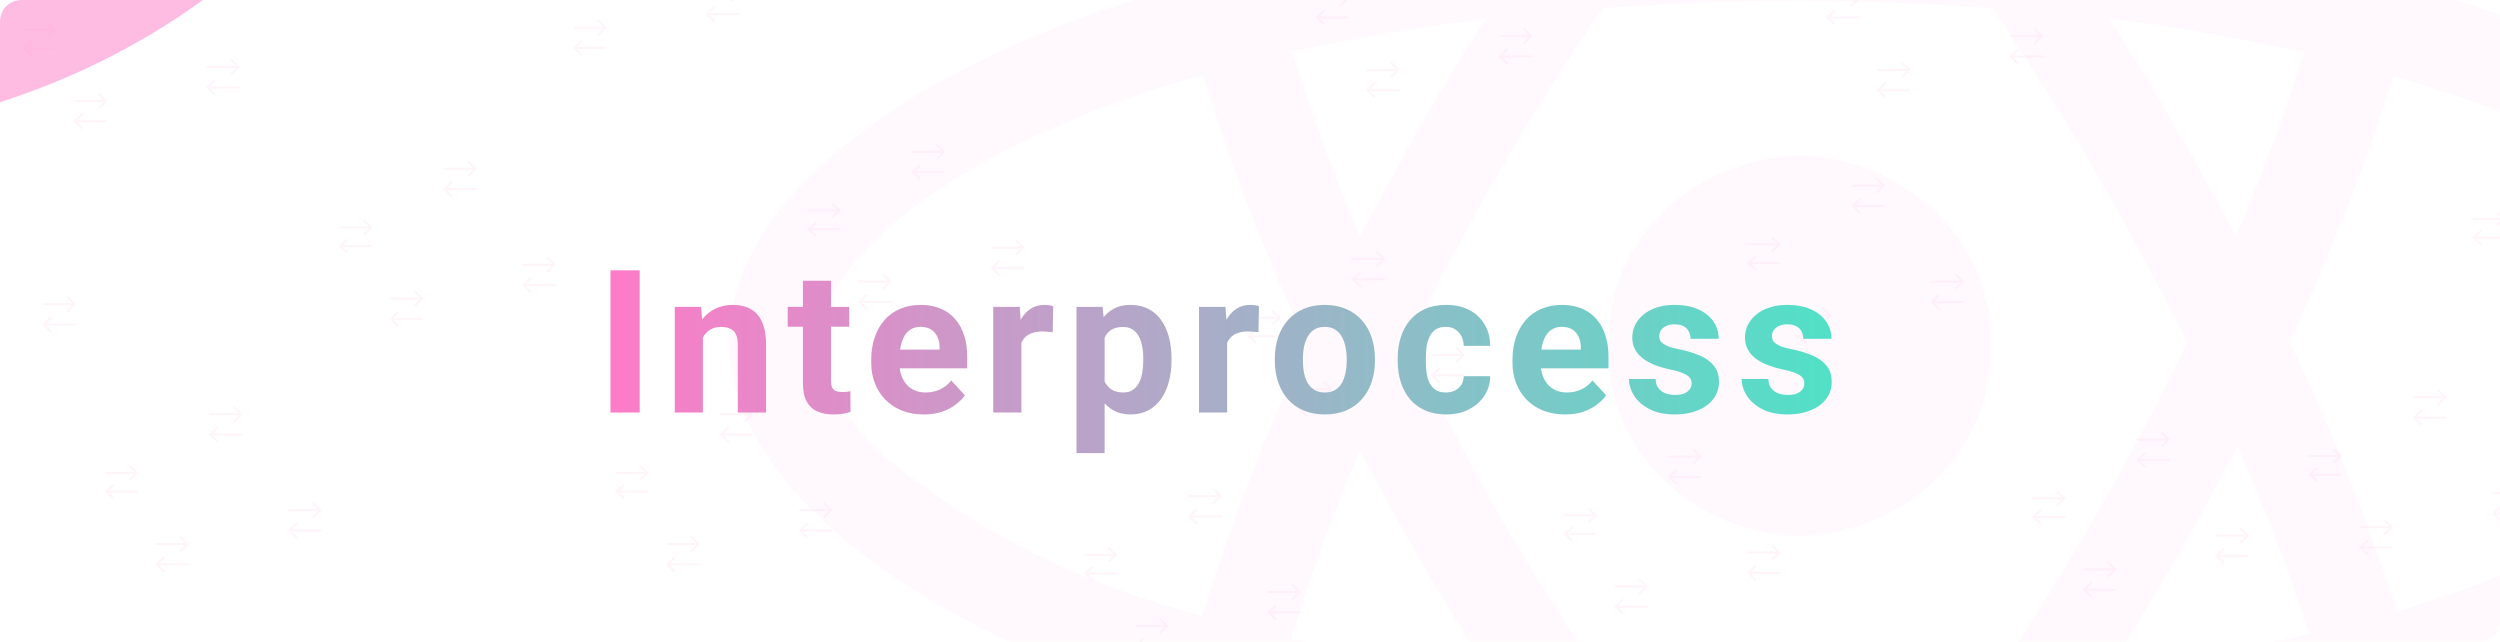 <svg width="1200" height="308" viewBox="0 0 1200 308" fill="none" xmlns="http://www.w3.org/2000/svg">
<g clip-path="url(#clip0_21_3)">
<path opacity="0.04" d="M891.985 533.814C882.874 525.673 873.368 517.505 864.288 508.457C857.029 515.235 850.226 521.589 843.029 527.914C753.163 606.198 660.534 638.787 605.625 607.105C552.508 576.784 535.774 487.212 557.033 374.524C559.301 362.309 562.024 350.093 565.203 337.878C555.666 335.042 546.586 332.432 537.505 329.369C424.437 290.369 350 227.033 350 163.669C350 102.603 419.456 43.323 527.939 5.315C540.087 1.231 552.903 -2.825 566.083 -6.455C563.046 -18.226 560.647 -29.543 558.369 -40.492C535.653 -154.882 551.536 -246.269 605.109 -277.044C660.929 -309.633 753.558 -274.775 846.582 -192.889C852.018 -187.925 857.485 -182.48 863.376 -177.062C872.002 -185.203 880.171 -193.343 888.796 -200.576C976.87 -277.157 1064.46 -309.18 1118.03 -278.405C1173.85 -246.751 1190.22 -149.011 1165.26 -28.182C1163.89 -20.467 1162.22 -13.234 1160.27 -5.491C1171.63 -2.314 1182.96 1.288 1193.41 4.918C1304.17 42.926 1375.9 102.205 1374.99 164.634C1374.99 228.423 1298.28 291.334 1180.62 330.248C1174.28 332.064 1167.93 334.333 1161.55 336.12C1164.28 345.168 1166.08 354.216 1167.9 363.264C1191.5 480.462 1173.33 576.387 1118.42 608.07C1104 616.177 1087.42 620.307 1070.59 619.982C1020.27 619.897 956.37 588.952 891.985 533.814ZM980.97 367.745C954.894 405.627 926.237 441.904 895.174 476.349C903.799 484.858 912.424 492.658 921.049 499.891C995.942 564.134 1064.94 588.13 1097.2 569.58C1107.05 561.658 1115.09 551.97 1120.86 541.091C1126.63 530.212 1130.01 518.363 1130.79 506.244C1137.34 461.341 1135.49 415.716 1125.32 371.404C1123.95 363.264 1122.28 355.123 1119.88 346.529C1074.15 356.527 1027.73 363.615 980.97 367.745ZM600.553 382.239C581.967 478.675 595.573 550.548 627.887 569.126C639.335 573.595 651.695 575.657 664.092 575.167C676.488 574.676 688.618 571.646 699.621 566.29C742.425 549.489 781.408 525.221 814.481 494.785C821.284 489.34 827.631 483.015 834.464 476.69C802.718 442.233 773.303 405.961 746.391 368.085C699.804 364.452 653.542 357.818 607.933 348.231C605.109 360.059 602.831 371.347 600.553 382.239ZM864.773 445.575C884.757 423.394 904.71 398.973 924.694 371.829C904.71 372.737 883.846 373.191 862.951 373.191C842.057 373.191 822.559 372.737 803.031 371.829C823.44 398.491 843.879 423.394 864.743 445.575H864.773ZM769.411 3.954C752.161 28.829 735.366 55.008 719.483 82.691C703.599 109.835 689.113 137.433 675.902 164.946C689.538 192.09 704.055 219.687 719.938 247.767C735.822 274.911 752.617 301.658 769.867 326.93C799.812 328.745 831.154 329.766 862.921 329.766C894.688 329.766 926.455 328.859 956.886 326.618C973.225 301.743 990.02 275.025 1005.93 247.427C1021.85 219.829 1036.79 191.778 1049.97 164.634C1036.79 137.943 1021.82 110.346 1005.93 82.72C990.05 55.094 973.256 28.829 956.461 3.982C926.091 1.713 894.718 0.352 862.951 0.352C831.184 0.352 799.842 1.685 769.411 3.954ZM619.626 306.65C650.772 313.294 682.296 318.285 714.047 321.598C703.144 304.409 692.271 287.193 681.824 269.097C671.832 251.454 661.84 233.812 652.76 216.17C639.609 246.916 628.707 277.294 619.626 306.65ZM1044.05 268.643C1033.6 286.739 1023.15 303.927 1012.74 320.69C1044.96 316.919 1076.94 311.484 1108.52 304.409C1098.66 273.865 1087.15 243.809 1074.02 214.355C1064.49 232.451 1054.5 250.547 1044.05 268.643ZM542 46.925C449.401 79.515 393.581 126.967 393.581 164.123C395.346 176.077 399.622 187.587 406.163 197.994C412.704 208.4 421.381 217.498 431.696 224.764C467.125 252.589 507.753 274.062 551.536 288.1C559.706 290.937 568.331 293.092 576.956 295.815C590.9 251.308 607.725 207.633 627.34 165.031C607.688 123.158 591.009 80.123 577.411 36.203C565.162 39.267 553.358 42.84 542 46.925ZM1098.99 164.123C1119.13 206.184 1136.38 249.403 1150.62 293.518C1156.54 291.702 1162.43 289.887 1167.87 288.072C1269.09 254.603 1331.87 203.463 1332.2 163.641C1332.2 126.541 1274.1 78.55 1179.23 45.989C1169.69 42.84 1159.27 39.664 1148.86 36.487C1135.1 79.963 1118.45 122.592 1098.99 164.123ZM1043.62 60.057C1054.07 78.153 1064.06 95.824 1073.11 113.466C1085.72 84.633 1096.63 55.176 1105.79 25.227C1074.96 18.23 1043.74 12.795 1012.28 8.946C1023.18 25.652 1033.6 42.415 1043.59 60.057H1043.62ZM620.081 24.858C629.192 53.817 640.065 83.23 652.76 113.522C661.871 95.88 671.832 78.238 681.824 60.596C691.816 42.954 702.233 25.766 713.135 9.003C680.457 13.002 649.601 18.419 620.081 24.858ZM917.405 -167.447C909.691 -160.668 901.977 -153.435 894.233 -146.174C925.755 -112.153 954.726 -76.14 980.939 -38.393C1027.13 -34.228 1072.95 -26.967 1118.03 -16.666C1119.85 -23.445 1121.07 -30.252 1122.59 -37.031C1143.84 -141.097 1130.75 -220.742 1096.25 -240.625C1088.68 -244.595 1080.09 -246.556 1071.41 -246.298C1034.33 -246.468 977.416 -219.494 917.405 -167.532V-167.447ZM626.884 -239.49C594.662 -220.941 581.937 -146.742 601.009 -49.001C603.287 -38.591 605.565 -28.21 608.267 -17.347C653.409 -27.269 699.207 -34.376 745.358 -38.62C771.666 -76.414 800.792 -112.431 832.52 -146.401C827.54 -151.393 822.073 -155.903 817.092 -160.441C753.923 -216.232 693.182 -245.674 653.519 -245.674C644.197 -245.971 634.972 -243.829 626.884 -239.49ZM923.752 -42.222C905.032 -67.519 884.836 -91.835 863.255 -115.059C842.846 -92.907 822.407 -68.458 802.515 -42.222C822.498 -43.13 842.451 -43.583 862.891 -43.583C883.33 -43.583 903.799 -43.215 923.783 -42.222H923.752ZM772.145 165.938C771.719 154.309 773.755 142.716 778.136 131.823C782.516 120.929 789.156 110.951 797.673 102.458C806.191 93.966 816.419 87.127 827.772 82.333C839.125 77.54 851.379 74.885 863.832 74.523C888.959 75.322 912.721 85.394 929.908 102.531C947.096 119.667 956.306 142.47 955.519 165.938C956.33 189.426 947.127 212.255 929.93 229.411C912.734 246.567 888.95 256.647 863.802 257.439C851.342 257.077 839.081 254.419 827.724 249.62C816.367 244.821 806.136 237.973 797.62 229.472C789.104 220.97 782.469 210.981 778.097 200.078C773.726 189.175 771.703 177.573 772.145 165.938Z" fill="#FF7AC8"/>
<g opacity="0.5" filter="url(#filter0_f_21_3)">
<path d="M219.248 -227.362C219.248 -64.983 70.197 66.651 -113.668 66.651C-297.533 66.651 -446.585 -64.983 -446.585 -227.362C-446.585 -389.741 -297.533 -521.375 -113.668 -521.375C70.197 -521.375 219.248 -389.741 219.248 -227.362Z" fill="#FF7AC8"/>
<path d="M-239.361 -369.198C-239.361 -275.361 -334.42 -199.291 -451.681 -199.291C-568.941 -199.291 -664 -275.361 -664 -369.198C-664 -463.035 -568.941 -539.105 -451.681 -539.105C-334.42 -539.105 -239.361 -463.035 -239.361 -369.198Z" fill="#50E1C7"/>
<path d="M1910 620.139C1910 782.518 1760.95 914.152 1577.08 914.152C1393.22 914.152 1244.17 782.518 1244.17 620.139C1244.17 457.76 1393.22 326.126 1577.08 326.126C1760.95 326.126 1910 457.76 1910 620.139Z" fill="#FF7AC8"/>
<path d="M1451.39 478.304C1451.39 572.141 1356.33 648.211 1239.07 648.211C1121.81 648.211 1026.75 572.141 1026.75 478.304C1026.75 384.467 1121.81 308.397 1239.07 308.397C1356.33 308.397 1451.39 384.467 1451.39 478.304Z" fill="#50E1C7"/>
</g>
<path d="M892.033 -0.55H877.132M892.033 -0.55L888.721 2.43M892.033 -0.55L888.721 -3.531M877.132 8.39H892.033M877.132 8.39L880.443 11.37M877.132 8.39L880.443 5.41" stroke="#FF8CD0" stroke-opacity="0.1" stroke-linecap="round" stroke-linejoin="round"/>
<path d="M646.856 -0.55H631.956M646.856 -0.55L643.545 2.43M646.856 -0.55L643.545 -3.531M631.956 8.39H646.856M631.956 8.39L635.267 11.37M631.956 8.39L635.267 5.41" stroke="#FF8CD0" stroke-opacity="0.1" stroke-linecap="round" stroke-linejoin="round"/>
<path d="M916.415 33.585H901.515M916.415 33.585L913.104 36.836M916.415 33.585L913.104 30.334M901.515 43.337H916.415M901.515 43.337L904.826 46.588M901.515 43.337L904.826 40.087" stroke="#FF8CD0" stroke-opacity="0.1" stroke-linecap="round" stroke-linejoin="round"/>
<path d="M671.239 33.585H656.338M671.239 33.585L667.927 36.836M671.239 33.585L667.927 30.334M656.338 43.337H671.239M656.338 43.337L659.65 46.588M656.338 43.337L659.65 40.087" stroke="#FF8CD0" stroke-opacity="0.1" stroke-linecap="round" stroke-linejoin="round"/>
<path d="M980.079 17.33H965.179M980.079 17.33L976.768 20.581M980.079 17.33L976.768 14.079M965.179 27.083H980.079M965.179 27.083L968.49 30.334M965.179 27.083L968.49 23.832" stroke="#FF8CD0" stroke-opacity="0.1" stroke-linecap="round" stroke-linejoin="round"/>
<path d="M734.903 17.33H720.003M734.903 17.33L731.592 20.581M734.903 17.33L731.592 14.079M720.003 27.083H734.903M720.003 27.083L723.314 30.334M720.003 27.083L723.314 23.832" stroke="#FF8CD0" stroke-opacity="0.1" stroke-linecap="round" stroke-linejoin="round"/>
<path d="M228.295 80.995H213.395M228.295 80.995L224.984 84.245M228.295 80.995L224.984 77.743M213.395 90.747H228.295M213.395 90.747L216.706 93.998M213.395 90.747L216.706 87.496" stroke="#FF8CD0" stroke-opacity="0.1" stroke-linecap="round" stroke-linejoin="round"/>
<path d="M453.153 72.867H438.253M453.153 72.867L449.842 76.118M453.153 72.867L449.842 69.616M438.253 82.62H453.153M438.253 82.62L441.564 85.871M438.253 82.62L441.564 79.369" stroke="#FF8CD0" stroke-opacity="0.1" stroke-linecap="round" stroke-linejoin="round"/>
<path d="M361.043 198.842H346.143M361.043 198.842L357.732 202.093M361.043 198.842L357.732 195.591M346.143 208.595H361.043M346.143 208.595L349.454 211.846M346.143 208.595L349.454 205.344" stroke="#FF8CD0" stroke-opacity="0.1" stroke-linecap="round" stroke-linejoin="round"/>
<path d="M115.867 198.842H100.966M115.867 198.842L112.555 202.093M115.867 198.842L112.555 195.591M100.966 208.595H115.867M100.966 208.595L104.277 211.846M100.966 208.595L104.277 205.344" stroke="#FF8CD0" stroke-opacity="0.1" stroke-linecap="round" stroke-linejoin="round"/>
<path d="M26.465 14.35H11.565M26.465 14.35L23.154 17.33M26.465 14.35L23.154 11.37M11.565 23.29H26.465M11.565 23.29L14.876 26.27M11.565 23.29L14.876 20.31" stroke="#FF8CD0" stroke-opacity="0.1" stroke-linecap="round" stroke-linejoin="round"/>
<path d="M178.176 109.169H163.276M178.176 109.169L174.865 112.15M178.176 109.169L174.865 106.189M163.276 118.11H178.176M163.276 118.11L166.587 121.09M163.276 118.11L166.587 115.13" stroke="#FF8CD0" stroke-opacity="0.1" stroke-linecap="round" stroke-linejoin="round"/>
<path d="M403.034 101.042H388.134M403.034 101.042L399.723 104.022M403.034 101.042L399.723 98.062M388.134 109.982H403.034M388.134 109.982L391.445 112.962M388.134 109.982L391.445 107.002" stroke="#FF8CD0" stroke-opacity="0.1" stroke-linecap="round" stroke-linejoin="round"/>
<path d="M310.924 227.017H296.024M310.924 227.017L307.613 229.997M310.924 227.017L307.613 224.037M296.024 235.957H310.924M296.024 235.957L299.335 238.937M296.024 235.957L299.335 232.977" stroke="#FF8CD0" stroke-opacity="0.1" stroke-linecap="round" stroke-linejoin="round"/>
<path d="M65.747 227.017H50.847M65.747 227.017L62.436 229.997M65.747 227.017L62.436 224.037M50.847 235.957H65.747M50.847 235.957L54.158 238.937M50.847 235.957L54.158 232.977" stroke="#FF8CD0" stroke-opacity="0.1" stroke-linecap="round" stroke-linejoin="round"/>
<path d="M50.847 48.485H35.947M50.847 48.485L47.536 51.736M50.847 48.485L47.536 45.234M35.947 58.238H50.847M35.947 58.238L39.258 61.489M35.947 58.238L39.258 54.987" stroke="#FF8CD0" stroke-opacity="0.1" stroke-linecap="round" stroke-linejoin="round"/>
<path d="M202.559 143.305H187.658M202.559 143.305L199.248 146.556M202.559 143.305L199.248 140.054M187.658 153.057H202.559M187.658 153.057L190.97 156.308M187.658 153.057L190.97 149.806" stroke="#FF8CD0" stroke-opacity="0.1" stroke-linecap="round" stroke-linejoin="round"/>
<path d="M290.606 13.266H275.705M290.606 13.266L287.294 16.517M290.606 13.266L287.294 10.015M275.705 23.019H290.606M275.705 23.019L279.016 26.27M275.705 23.019L279.016 19.768" stroke="#FF8CD0" stroke-opacity="0.1" stroke-linecap="round" stroke-linejoin="round"/>
<path d="M427.417 135.177H412.516M427.417 135.177L424.105 138.428M427.417 135.177L424.105 131.926M412.516 144.93H427.417M412.516 144.93L415.828 148.181M412.516 144.93L415.828 141.679" stroke="#FF8CD0" stroke-opacity="0.1" stroke-linecap="round" stroke-linejoin="round"/>
<path d="M335.306 261.152H320.406M335.306 261.152L331.995 264.403M335.306 261.152L331.995 257.901M320.406 270.905H335.306M320.406 270.905L323.717 274.156M320.406 270.905L323.717 267.654" stroke="#FF8CD0" stroke-opacity="0.1" stroke-linecap="round" stroke-linejoin="round"/>
<path d="M90.13 261.152H75.23M90.13 261.152L86.819 264.403M90.13 261.152L86.819 257.901M75.23 270.905H90.13M75.23 270.905L78.541 274.156M75.23 270.905L78.541 267.654" stroke="#FF8CD0" stroke-opacity="0.1" stroke-linecap="round" stroke-linejoin="round"/>
<path d="M114.512 32.23H99.612M114.512 32.23L111.201 35.481M114.512 32.23L111.201 28.979M99.612 41.983H114.512M99.612 41.983L102.923 45.234M99.612 41.983L102.923 38.732" stroke="#FF8CD0" stroke-opacity="0.1" stroke-linecap="round" stroke-linejoin="round"/>
<path d="M266.223 127.05H251.323M266.223 127.05L262.912 130.301M266.223 127.05L262.912 123.799M251.323 136.803H266.223M251.323 136.803L254.634 140.054M251.323 136.803L254.634 133.552" stroke="#FF8CD0" stroke-opacity="0.1" stroke-linecap="round" stroke-linejoin="round"/>
<path d="M354.27 -2.989H339.37M354.27 -2.989L350.959 0.262M354.27 -2.989L350.959 -6.239M339.37 6.764H354.27M339.37 6.764L342.681 10.015M339.37 6.764L342.681 3.513" stroke="#FF8CD0" stroke-opacity="0.1" stroke-linecap="round" stroke-linejoin="round"/>
<path d="M491.081 118.922H476.181M491.081 118.922L487.77 122.173M491.081 118.922L487.77 115.671M476.181 128.675H491.081M476.181 128.675L479.492 131.926M476.181 128.675L479.492 125.424" stroke="#FF8CD0" stroke-opacity="0.1" stroke-linecap="round" stroke-linejoin="round"/>
<path d="M398.971 244.897H384.071M398.971 244.897L395.66 248.148M398.971 244.897L395.66 241.646M384.071 254.65H398.971M384.071 254.65L387.382 257.901M384.071 254.65L387.382 251.399" stroke="#FF8CD0" stroke-opacity="0.1" stroke-linecap="round" stroke-linejoin="round"/>
<path d="M153.794 244.897H138.894M153.794 244.897L150.483 248.148M153.794 244.897L150.483 241.646M138.894 254.65H153.794M138.894 254.65L142.205 257.901M138.894 254.65L142.205 251.399" stroke="#FF8CD0" stroke-opacity="0.1" stroke-linecap="round" stroke-linejoin="round"/>
<path d="M35.947 146.014H21.047M35.947 146.014L32.636 149.265M35.947 146.014L32.636 142.763M21.047 155.767H35.947M21.047 155.767L24.358 159.017M21.047 155.767L24.358 152.516" stroke="#FF8CD0" stroke-opacity="0.1" stroke-linecap="round" stroke-linejoin="round"/>
<path d="M664.466 124.341H649.566M664.466 124.341L661.155 127.592M664.466 124.341L661.155 121.09M649.566 134.093H664.466M649.566 134.093L652.877 137.344M649.566 134.093L652.877 130.843" stroke="#FF8CD0" stroke-opacity="0.1" stroke-linecap="round" stroke-linejoin="round"/>
<path d="M816.177 219.16H801.277M816.177 219.16L812.866 222.411M816.177 219.16L812.866 215.909M801.277 228.913H816.177M801.277 228.913L804.588 232.164M801.277 228.913L804.588 225.662" stroke="#FF8CD0" stroke-opacity="0.1" stroke-linecap="round" stroke-linejoin="round"/>
<path d="M904.224 89.122H889.324M904.224 89.122L900.913 92.373M904.224 89.122L900.913 85.871M889.324 98.875H904.224M889.324 98.875L892.635 102.126M889.324 98.875L892.635 95.624" stroke="#FF8CD0" stroke-opacity="0.1" stroke-linecap="round" stroke-linejoin="round"/>
<path d="M1041.03 211.033H1026.13M1041.03 211.033L1037.72 214.284M1041.03 211.033L1037.72 207.782M1026.13 220.786H1041.03M1026.13 220.786L1029.45 224.037M1026.13 220.786L1029.45 217.535" stroke="#FF8CD0" stroke-opacity="0.1" stroke-linecap="round" stroke-linejoin="round"/>
<path d="M585.901 238.124H571.001M585.901 238.124L582.59 241.375M585.901 238.124L582.59 234.873M571.001 247.877H585.901M571.001 247.877L574.312 251.128M571.001 247.877L574.312 244.626" stroke="#FF8CD0" stroke-opacity="0.1" stroke-linecap="round" stroke-linejoin="round"/>
<path d="M614.347 152.516H599.447M614.347 152.516L611.036 155.496M614.347 152.516L611.036 149.536M599.447 161.456H614.347M599.447 161.456L602.758 164.436M599.447 161.456L602.758 158.476" stroke="#FF8CD0" stroke-opacity="0.1" stroke-linecap="round" stroke-linejoin="round"/>
<path d="M766.058 247.335H751.158M766.058 247.335L762.747 250.315M766.058 247.335L762.747 244.355M751.158 256.275H766.058M751.158 256.275L754.469 259.255M751.158 256.275L754.469 253.295" stroke="#FF8CD0" stroke-opacity="0.1" stroke-linecap="round" stroke-linejoin="round"/>
<path d="M854.105 117.297H839.205M854.105 117.297L850.794 120.277M854.105 117.297L850.794 114.317M839.205 126.237H854.105M839.205 126.237L842.516 129.217M839.205 126.237L842.516 123.257" stroke="#FF8CD0" stroke-opacity="0.1" stroke-linecap="round" stroke-linejoin="round"/>
<path d="M990.916 239.208H976.016M990.916 239.208L987.605 242.188M990.916 239.208L987.605 236.228M976.016 248.148H990.916M976.016 248.148L979.327 251.128M976.016 248.148L979.327 245.168" stroke="#FF8CD0" stroke-opacity="0.1" stroke-linecap="round" stroke-linejoin="round"/>
<path d="M535.782 266.299H520.882M535.782 266.299L532.471 269.279M535.782 266.299L532.471 263.319M520.882 275.239H535.782M520.882 275.239L524.193 278.219M520.882 275.239L524.193 272.259" stroke="#FF8CD0" stroke-opacity="0.1" stroke-linecap="round" stroke-linejoin="round"/>
<path d="M638.729 186.651H623.829M638.729 186.651L635.418 189.902M638.729 186.651L635.418 183.4M623.829 196.404H638.729M623.829 196.404L627.14 199.655M623.829 196.404L627.14 193.153" stroke="#FF8CD0" stroke-opacity="0.1" stroke-linecap="round" stroke-linejoin="round"/>
<path d="M790.441 281.47H775.54M790.441 281.47L787.129 284.721M790.441 281.47L787.129 278.219M775.54 291.223H790.441M775.54 291.223L778.851 294.474M775.54 291.223L778.851 287.972" stroke="#FF8CD0" stroke-opacity="0.1" stroke-linecap="round" stroke-linejoin="round"/>
<path d="M878.487 151.432H863.587M878.487 151.432L875.176 154.683M878.487 151.432L875.176 148.181M863.587 161.185H878.487M863.587 161.185L866.898 164.436M863.587 161.185L866.898 157.934" stroke="#FF8CD0" stroke-opacity="0.1" stroke-linecap="round" stroke-linejoin="round"/>
<path d="M1015.3 273.343H1000.4M1015.3 273.343L1011.99 276.594M1015.3 273.343L1011.99 270.092M1000.4 283.096H1015.3M1000.4 283.096L1003.71 286.347M1000.4 283.096L1003.71 279.845" stroke="#FF8CD0" stroke-opacity="0.1" stroke-linecap="round" stroke-linejoin="round"/>
<path d="M560.164 300.434H545.264M560.164 300.434L556.853 303.685M560.164 300.434L556.853 297.183M545.264 310.187H560.164M545.264 310.187L548.575 313.438M545.264 310.187L548.575 306.936" stroke="#FF8CD0" stroke-opacity="0.1" stroke-linecap="round" stroke-linejoin="round"/>
<path d="M702.394 170.396H687.493M702.394 170.396L699.082 173.647M702.394 170.396L699.082 167.145M687.493 180.149H702.394M687.493 180.149L690.805 183.4M687.493 180.149L690.805 176.898" stroke="#FF8CD0" stroke-opacity="0.1" stroke-linecap="round" stroke-linejoin="round"/>
<path d="M854.105 265.215H839.205M854.105 265.215L850.794 268.466M854.105 265.215L850.794 261.965M839.205 274.968H854.105M839.205 274.968L842.516 278.219M839.205 274.968L842.516 271.717" stroke="#FF8CD0" stroke-opacity="0.1" stroke-linecap="round" stroke-linejoin="round"/>
<path d="M942.152 135.177H927.252M942.152 135.177L938.841 138.428M942.152 135.177L938.841 131.926M927.252 144.93H942.152M927.252 144.93L930.563 148.181M927.252 144.93L930.563 141.679" stroke="#FF8CD0" stroke-opacity="0.1" stroke-linecap="round" stroke-linejoin="round"/>
<path d="M1078.96 257.088H1064.06M1078.96 257.088L1075.65 260.339M1078.96 257.088L1075.65 253.837M1064.06 266.841H1078.96M1064.06 266.841L1067.37 270.092M1064.06 266.841L1067.37 263.59" stroke="#FF8CD0" stroke-opacity="0.1" stroke-linecap="round" stroke-linejoin="round"/>
<path d="M623.829 284.179H608.929M623.829 284.179L620.518 287.43M623.829 284.179L620.518 280.928M608.929 293.932H623.829M608.929 293.932L612.24 297.183M608.929 293.932L612.24 290.681" stroke="#FF8CD0" stroke-opacity="0.1" stroke-linecap="round" stroke-linejoin="round"/>
<path d="M1173.78 190.714H1158.88M1173.78 190.714L1170.47 193.965M1173.78 190.714L1170.47 187.463M1158.88 200.467H1173.78M1158.88 200.467L1162.19 203.718M1158.88 200.467L1162.19 197.216" stroke="#FF8CD0" stroke-opacity="0.1" stroke-linecap="round" stroke-linejoin="round"/>
<path d="M1202.23 105.106H1187.33M1202.23 105.106L1198.92 108.086M1202.23 105.106L1198.92 102.126M1187.33 114.046H1202.23M1187.33 114.046L1190.64 117.026M1187.33 114.046L1190.64 111.066" stroke="#FF8CD0" stroke-opacity="0.1" stroke-linecap="round" stroke-linejoin="round"/>
<path d="M1123.66 218.889H1108.76M1123.66 218.889L1120.35 221.869M1123.66 218.889L1120.35 215.909M1108.76 227.829H1123.66M1108.76 227.829L1112.07 230.81M1108.76 227.829L1112.07 224.849" stroke="#FF8CD0" stroke-opacity="0.1" stroke-linecap="round" stroke-linejoin="round"/>
<path d="M1148.05 253.024H1133.15M1148.05 253.024L1144.73 256.275M1148.05 253.024L1144.73 249.773M1133.15 262.777H1148.05M1133.15 262.777L1136.46 266.028M1133.15 262.777L1136.46 259.526" stroke="#FF8CD0" stroke-opacity="0.1" stroke-linecap="round" stroke-linejoin="round"/>
<path d="M1211.71 236.77H1196.81M1211.71 236.77L1208.4 240.021M1211.71 236.77L1208.4 233.519M1196.81 246.523H1211.71M1196.81 246.523L1200.12 249.773M1196.81 246.523L1200.12 243.272" stroke="#FF8CD0" stroke-opacity="0.1" stroke-linecap="round" stroke-linejoin="round"/>
<path d="M307.047 129.75V198H293.031V129.75H307.047ZM337.394 158.109V198H323.894V147.281H336.55L337.394 158.109ZM335.425 170.859H331.769C331.769 167.109 332.253 163.734 333.222 160.734C334.191 157.703 335.55 155.125 337.3 153C339.05 150.844 341.128 149.203 343.534 148.078C345.972 146.922 348.691 146.344 351.691 146.344C354.066 146.344 356.237 146.688 358.206 147.375C360.175 148.062 361.862 149.156 363.269 150.656C364.706 152.156 365.8 154.141 366.55 156.609C367.331 159.078 367.722 162.094 367.722 165.656V198H354.128V165.609C354.128 163.359 353.816 161.609 353.191 160.359C352.566 159.109 351.644 158.234 350.425 157.734C349.237 157.203 347.769 156.938 346.019 156.938C344.206 156.938 342.628 157.297 341.284 158.016C339.972 158.734 338.878 159.734 338.003 161.016C337.159 162.266 336.519 163.734 336.081 165.422C335.644 167.109 335.425 168.922 335.425 170.859ZM407.631 147.281V156.844H378.1V147.281H407.631ZM385.412 134.766H398.912V182.719C398.912 184.188 399.1 185.312 399.475 186.094C399.881 186.875 400.475 187.422 401.256 187.734C402.037 188.016 403.022 188.156 404.209 188.156C405.053 188.156 405.803 188.125 406.459 188.062C407.147 187.969 407.725 187.875 408.194 187.781L408.241 197.719C407.084 198.094 405.834 198.391 404.491 198.609C403.147 198.828 401.662 198.938 400.037 198.938C397.069 198.938 394.475 198.453 392.256 197.484C390.069 196.484 388.381 194.891 387.194 192.703C386.006 190.516 385.412 187.641 385.412 184.078V134.766ZM443.462 198.938C439.525 198.938 435.994 198.312 432.869 197.062C429.744 195.781 427.087 194.016 424.9 191.766C422.744 189.516 421.087 186.906 419.931 183.938C418.775 180.938 418.197 177.75 418.197 174.375V172.5C418.197 168.656 418.744 165.141 419.837 161.953C420.931 158.766 422.494 156 424.525 153.656C426.587 151.312 429.087 149.516 432.025 148.266C434.962 146.984 438.275 146.344 441.962 146.344C445.556 146.344 448.744 146.938 451.525 148.125C454.306 149.312 456.634 151 458.509 153.188C460.416 155.375 461.853 158 462.822 161.062C463.791 164.094 464.275 167.469 464.275 171.188V176.812H423.962V167.812H451.009V166.781C451.009 164.906 450.666 163.234 449.978 161.766C449.322 160.266 448.322 159.078 446.978 158.203C445.634 157.328 443.916 156.891 441.822 156.891C440.041 156.891 438.509 157.281 437.228 158.062C435.947 158.844 434.9 159.938 434.087 161.344C433.306 162.75 432.712 164.406 432.306 166.312C431.931 168.188 431.744 170.25 431.744 172.5V174.375C431.744 176.406 432.025 178.281 432.587 180C433.181 181.719 434.009 183.203 435.072 184.453C436.166 185.703 437.478 186.672 439.009 187.359C440.572 188.047 442.337 188.391 444.306 188.391C446.744 188.391 449.009 187.922 451.103 186.984C453.228 186.016 455.056 184.562 456.587 182.625L463.15 189.75C462.087 191.281 460.634 192.75 458.791 194.156C456.978 195.562 454.791 196.719 452.228 197.625C449.666 198.5 446.744 198.938 443.462 198.938ZM490.262 158.344V198H476.762V147.281H489.466L490.262 158.344ZM505.544 146.953L505.309 159.469C504.653 159.375 503.856 159.297 502.919 159.234C502.012 159.141 501.184 159.094 500.434 159.094C498.528 159.094 496.872 159.344 495.466 159.844C494.091 160.312 492.934 161.016 491.997 161.953C491.091 162.891 490.403 164.031 489.934 165.375C489.497 166.719 489.247 168.25 489.184 169.969L486.466 169.125C486.466 165.844 486.794 162.828 487.45 160.078C488.106 157.297 489.059 154.875 490.309 152.812C491.591 150.75 493.153 149.156 494.997 148.031C496.841 146.906 498.95 146.344 501.325 146.344C502.075 146.344 502.841 146.406 503.622 146.531C504.403 146.625 505.044 146.766 505.544 146.953ZM530.219 157.031V217.5H516.719V147.281H529.234L530.219 157.031ZM562.328 172.078V173.062C562.328 176.75 561.891 180.172 561.016 183.328C560.172 186.484 558.922 189.234 557.266 191.578C555.609 193.891 553.547 195.703 551.078 197.016C548.641 198.297 545.828 198.938 542.641 198.938C539.547 198.938 536.859 198.312 534.578 197.062C532.297 195.812 530.375 194.062 528.812 191.812C527.281 189.531 526.047 186.891 525.109 183.891C524.172 180.891 523.453 177.672 522.953 174.234V171.656C523.453 167.969 524.172 164.594 525.109 161.531C526.047 158.438 527.281 155.766 528.812 153.516C530.375 151.234 532.281 149.469 534.531 148.219C536.812 146.969 539.484 146.344 542.547 146.344C545.766 146.344 548.594 146.953 551.031 148.172C553.5 149.391 555.562 151.141 557.219 153.422C558.906 155.703 560.172 158.422 561.016 161.578C561.891 164.734 562.328 168.234 562.328 172.078ZM548.781 173.062V172.078C548.781 169.922 548.594 167.938 548.219 166.125C547.875 164.281 547.312 162.672 546.531 161.297C545.781 159.922 544.781 158.859 543.531 158.109C542.312 157.328 540.828 156.938 539.078 156.938C537.234 156.938 535.656 157.234 534.344 157.828C533.062 158.422 532.016 159.281 531.203 160.406C530.391 161.531 529.781 162.875 529.375 164.438C528.969 166 528.719 167.766 528.625 169.734V176.25C528.781 178.562 529.219 180.641 529.938 182.484C530.656 184.297 531.766 185.734 533.266 186.797C534.766 187.859 536.734 188.391 539.172 188.391C540.953 188.391 542.453 188 543.672 187.219C544.891 186.406 545.875 185.297 546.625 183.891C547.406 182.484 547.953 180.859 548.266 179.016C548.609 177.172 548.781 175.188 548.781 173.062ZM589.019 158.344V198H575.519V147.281H588.222L589.019 158.344ZM604.3 146.953L604.066 159.469C603.409 159.375 602.612 159.297 601.675 159.234C600.769 159.141 599.941 159.094 599.191 159.094C597.284 159.094 595.628 159.344 594.222 159.844C592.847 160.312 591.691 161.016 590.753 161.953C589.847 162.891 589.159 164.031 588.691 165.375C588.253 166.719 588.003 168.25 587.941 169.969L585.222 169.125C585.222 165.844 585.55 162.828 586.206 160.078C586.862 157.297 587.816 154.875 589.066 152.812C590.347 150.75 591.909 149.156 593.753 148.031C595.597 146.906 597.706 146.344 600.081 146.344C600.831 146.344 601.597 146.406 602.378 146.531C603.159 146.625 603.8 146.766 604.3 146.953ZM611.913 173.156V172.172C611.913 168.453 612.444 165.031 613.506 161.906C614.569 158.75 616.116 156.016 618.147 153.703C620.178 151.391 622.678 149.594 625.647 148.312C628.616 147 632.022 146.344 635.866 146.344C639.709 146.344 643.131 147 646.131 148.312C649.131 149.594 651.647 151.391 653.678 153.703C655.741 156.016 657.303 158.75 658.366 161.906C659.428 165.031 659.959 168.453 659.959 172.172V173.156C659.959 176.844 659.428 180.266 658.366 183.422C657.303 186.547 655.741 189.281 653.678 191.625C651.647 193.938 649.147 195.734 646.178 197.016C643.209 198.297 639.803 198.938 635.959 198.938C632.116 198.938 628.694 198.297 625.694 197.016C622.725 195.734 620.209 193.938 618.147 191.625C616.116 189.281 614.569 186.547 613.506 183.422C612.444 180.266 611.913 176.844 611.913 173.156ZM625.413 172.172V173.156C625.413 175.281 625.6 177.266 625.975 179.109C626.35 180.953 626.944 182.578 627.756 183.984C628.6 185.359 629.694 186.438 631.038 187.219C632.381 188 634.022 188.391 635.959 188.391C637.834 188.391 639.444 188 640.788 187.219C642.131 186.438 643.209 185.359 644.022 183.984C644.834 182.578 645.428 180.953 645.803 179.109C646.209 177.266 646.413 175.281 646.413 173.156V172.172C646.413 170.109 646.209 168.172 645.803 166.359C645.428 164.516 644.819 162.891 643.975 161.484C643.163 160.047 642.084 158.922 640.741 158.109C639.397 157.297 637.772 156.891 635.866 156.891C633.959 156.891 632.334 157.297 630.991 158.109C629.678 158.922 628.6 160.047 627.756 161.484C626.944 162.891 626.35 164.516 625.975 166.359C625.6 168.172 625.413 170.109 625.413 172.172ZM694.009 188.391C695.666 188.391 697.134 188.078 698.416 187.453C699.697 186.797 700.697 185.891 701.416 184.734C702.166 183.547 702.556 182.156 702.587 180.562H715.291C715.259 184.125 714.306 187.297 712.431 190.078C710.556 192.828 708.041 195 704.884 196.594C701.728 198.156 698.197 198.938 694.291 198.938C690.353 198.938 686.916 198.281 683.978 196.969C681.072 195.656 678.65 193.844 676.712 191.531C674.775 189.188 673.322 186.469 672.353 183.375C671.384 180.25 670.9 176.906 670.9 173.344V171.984C670.9 168.391 671.384 165.047 672.353 161.953C673.322 158.828 674.775 156.109 676.712 153.797C678.65 151.453 681.072 149.625 683.978 148.312C686.884 147 690.291 146.344 694.197 146.344C698.353 146.344 701.994 147.141 705.119 148.734C708.275 150.328 710.744 152.609 712.525 155.578C714.337 158.516 715.259 162 715.291 166.031H702.587C702.556 164.344 702.197 162.812 701.509 161.438C700.853 160.062 699.884 158.969 698.603 158.156C697.353 157.312 695.806 156.891 693.962 156.891C691.994 156.891 690.384 157.312 689.134 158.156C687.884 158.969 686.916 160.094 686.228 161.531C685.541 162.938 685.056 164.547 684.775 166.359C684.525 168.141 684.4 170.016 684.4 171.984V173.344C684.4 175.312 684.525 177.203 684.775 179.016C685.025 180.828 685.494 182.438 686.181 183.844C686.9 185.25 687.884 186.359 689.134 187.172C690.384 187.984 692.009 188.391 694.009 188.391ZM751.263 198.938C747.325 198.938 743.794 198.312 740.669 197.062C737.544 195.781 734.888 194.016 732.7 191.766C730.544 189.516 728.888 186.906 727.731 183.938C726.575 180.938 725.997 177.75 725.997 174.375V172.5C725.997 168.656 726.544 165.141 727.638 161.953C728.731 158.766 730.294 156 732.325 153.656C734.388 151.312 736.888 149.516 739.825 148.266C742.763 146.984 746.075 146.344 749.763 146.344C753.356 146.344 756.544 146.938 759.325 148.125C762.106 149.312 764.434 151 766.309 153.188C768.216 155.375 769.653 158 770.622 161.062C771.591 164.094 772.075 167.469 772.075 171.188V176.812H731.763V167.812H758.809V166.781C758.809 164.906 758.466 163.234 757.778 161.766C757.122 160.266 756.122 159.078 754.778 158.203C753.434 157.328 751.716 156.891 749.622 156.891C747.841 156.891 746.309 157.281 745.028 158.062C743.747 158.844 742.7 159.938 741.888 161.344C741.106 162.75 740.513 164.406 740.106 166.312C739.731 168.188 739.544 170.25 739.544 172.5V174.375C739.544 176.406 739.825 178.281 740.388 180C740.981 181.719 741.809 183.203 742.872 184.453C743.966 185.703 745.278 186.672 746.809 187.359C748.372 188.047 750.138 188.391 752.106 188.391C754.544 188.391 756.809 187.922 758.903 186.984C761.028 186.016 762.856 184.562 764.388 182.625L770.95 189.75C769.888 191.281 768.434 192.75 766.591 194.156C764.778 195.562 762.591 196.719 760.028 197.625C757.466 198.5 754.544 198.938 751.263 198.938ZM811.984 183.984C811.984 183.016 811.703 182.141 811.141 181.359C810.578 180.578 809.531 179.859 808 179.203C806.5 178.516 804.328 177.891 801.484 177.328C798.922 176.766 796.531 176.062 794.312 175.219C792.125 174.344 790.219 173.297 788.594 172.078C787 170.859 785.75 169.422 784.844 167.766C783.938 166.078 783.484 164.156 783.484 162C783.484 159.875 783.938 157.875 784.844 156C785.781 154.125 787.109 152.469 788.828 151.031C790.578 149.562 792.703 148.422 795.203 147.609C797.734 146.766 800.578 146.344 803.734 146.344C808.141 146.344 811.922 147.047 815.078 148.453C818.266 149.859 820.703 151.797 822.391 154.266C824.109 156.703 824.969 159.484 824.969 162.609H811.469C811.469 161.297 811.188 160.125 810.625 159.094C810.094 158.031 809.25 157.203 808.094 156.609C806.969 155.984 805.5 155.672 803.688 155.672C802.188 155.672 800.891 155.938 799.797 156.469C798.703 156.969 797.859 157.656 797.266 158.531C796.703 159.375 796.422 160.312 796.422 161.344C796.422 162.125 796.578 162.828 796.891 163.453C797.234 164.047 797.781 164.594 798.531 165.094C799.281 165.594 800.25 166.062 801.438 166.5C802.656 166.906 804.156 167.281 805.938 167.625C809.594 168.375 812.859 169.359 815.734 170.578C818.609 171.766 820.891 173.391 822.578 175.453C824.266 177.484 825.109 180.156 825.109 183.469C825.109 185.719 824.609 187.781 823.609 189.656C822.609 191.531 821.172 193.172 819.297 194.578C817.422 195.953 815.172 197.031 812.547 197.812C809.953 198.562 807.031 198.938 803.781 198.938C799.062 198.938 795.062 198.094 791.781 196.406C788.531 194.719 786.062 192.578 784.375 189.984C782.719 187.359 781.891 184.672 781.891 181.922H794.688C794.75 183.766 795.219 185.25 796.094 186.375C797 187.5 798.141 188.312 799.516 188.812C800.922 189.312 802.438 189.562 804.062 189.562C805.812 189.562 807.266 189.328 808.422 188.859C809.578 188.359 810.453 187.703 811.047 186.891C811.672 186.047 811.984 185.078 811.984 183.984ZM866.097 183.984C866.097 183.016 865.816 182.141 865.253 181.359C864.691 180.578 863.644 179.859 862.112 179.203C860.612 178.516 858.441 177.891 855.597 177.328C853.034 176.766 850.644 176.062 848.425 175.219C846.237 174.344 844.331 173.297 842.706 172.078C841.112 170.859 839.862 169.422 838.956 167.766C838.05 166.078 837.597 164.156 837.597 162C837.597 159.875 838.05 157.875 838.956 156C839.894 154.125 841.222 152.469 842.941 151.031C844.691 149.562 846.816 148.422 849.316 147.609C851.847 146.766 854.691 146.344 857.847 146.344C862.253 146.344 866.034 147.047 869.191 148.453C872.378 149.859 874.816 151.797 876.503 154.266C878.222 156.703 879.081 159.484 879.081 162.609H865.581C865.581 161.297 865.3 160.125 864.737 159.094C864.206 158.031 863.362 157.203 862.206 156.609C861.081 155.984 859.612 155.672 857.8 155.672C856.3 155.672 855.003 155.938 853.909 156.469C852.816 156.969 851.972 157.656 851.378 158.531C850.816 159.375 850.534 160.312 850.534 161.344C850.534 162.125 850.691 162.828 851.003 163.453C851.347 164.047 851.894 164.594 852.644 165.094C853.394 165.594 854.362 166.062 855.55 166.5C856.769 166.906 858.269 167.281 860.05 167.625C863.706 168.375 866.972 169.359 869.847 170.578C872.722 171.766 875.003 173.391 876.691 175.453C878.378 177.484 879.222 180.156 879.222 183.469C879.222 185.719 878.722 187.781 877.722 189.656C876.722 191.531 875.284 193.172 873.409 194.578C871.534 195.953 869.284 197.031 866.659 197.812C864.066 198.562 861.144 198.938 857.894 198.938C853.175 198.938 849.175 198.094 845.894 196.406C842.644 194.719 840.175 192.578 838.487 189.984C836.831 187.359 836.003 184.672 836.003 181.922H848.8C848.862 183.766 849.331 185.25 850.206 186.375C851.112 187.5 852.253 188.312 853.628 188.812C855.034 189.312 856.55 189.562 858.175 189.562C859.925 189.562 861.378 189.328 862.534 188.859C863.691 188.359 864.566 187.703 865.159 186.891C865.784 186.047 866.097 185.078 866.097 183.984Z" fill="url(#paint0_linear_21_3)"/>
</g>
<defs>
<filter id="filter0_f_21_3" x="-1064" y="-939.105" width="3374" height="2253.26" filterUnits="userSpaceOnUse" color-interpolation-filters="sRGB">
<feFlood flood-opacity="0" result="BackgroundImageFix"/>
<feBlend mode="normal" in="SourceGraphic" in2="BackgroundImageFix" result="shape"/>
<feGaussianBlur stdDeviation="200" result="effect1_foregroundBlur_21_3"/>
</filter>
<linearGradient id="paint0_linear_21_3" x1="286" y1="165" x2="883" y2="165" gradientUnits="userSpaceOnUse">
<stop stop-color="#FF7AC8"/>
<stop offset="1" stop-color="#50E1C7"/>
</linearGradient>
<clipPath id="clip0_21_3">
<rect width="1200" height="308" rx="10" fill="white"/>
</clipPath>
</defs>
</svg>
